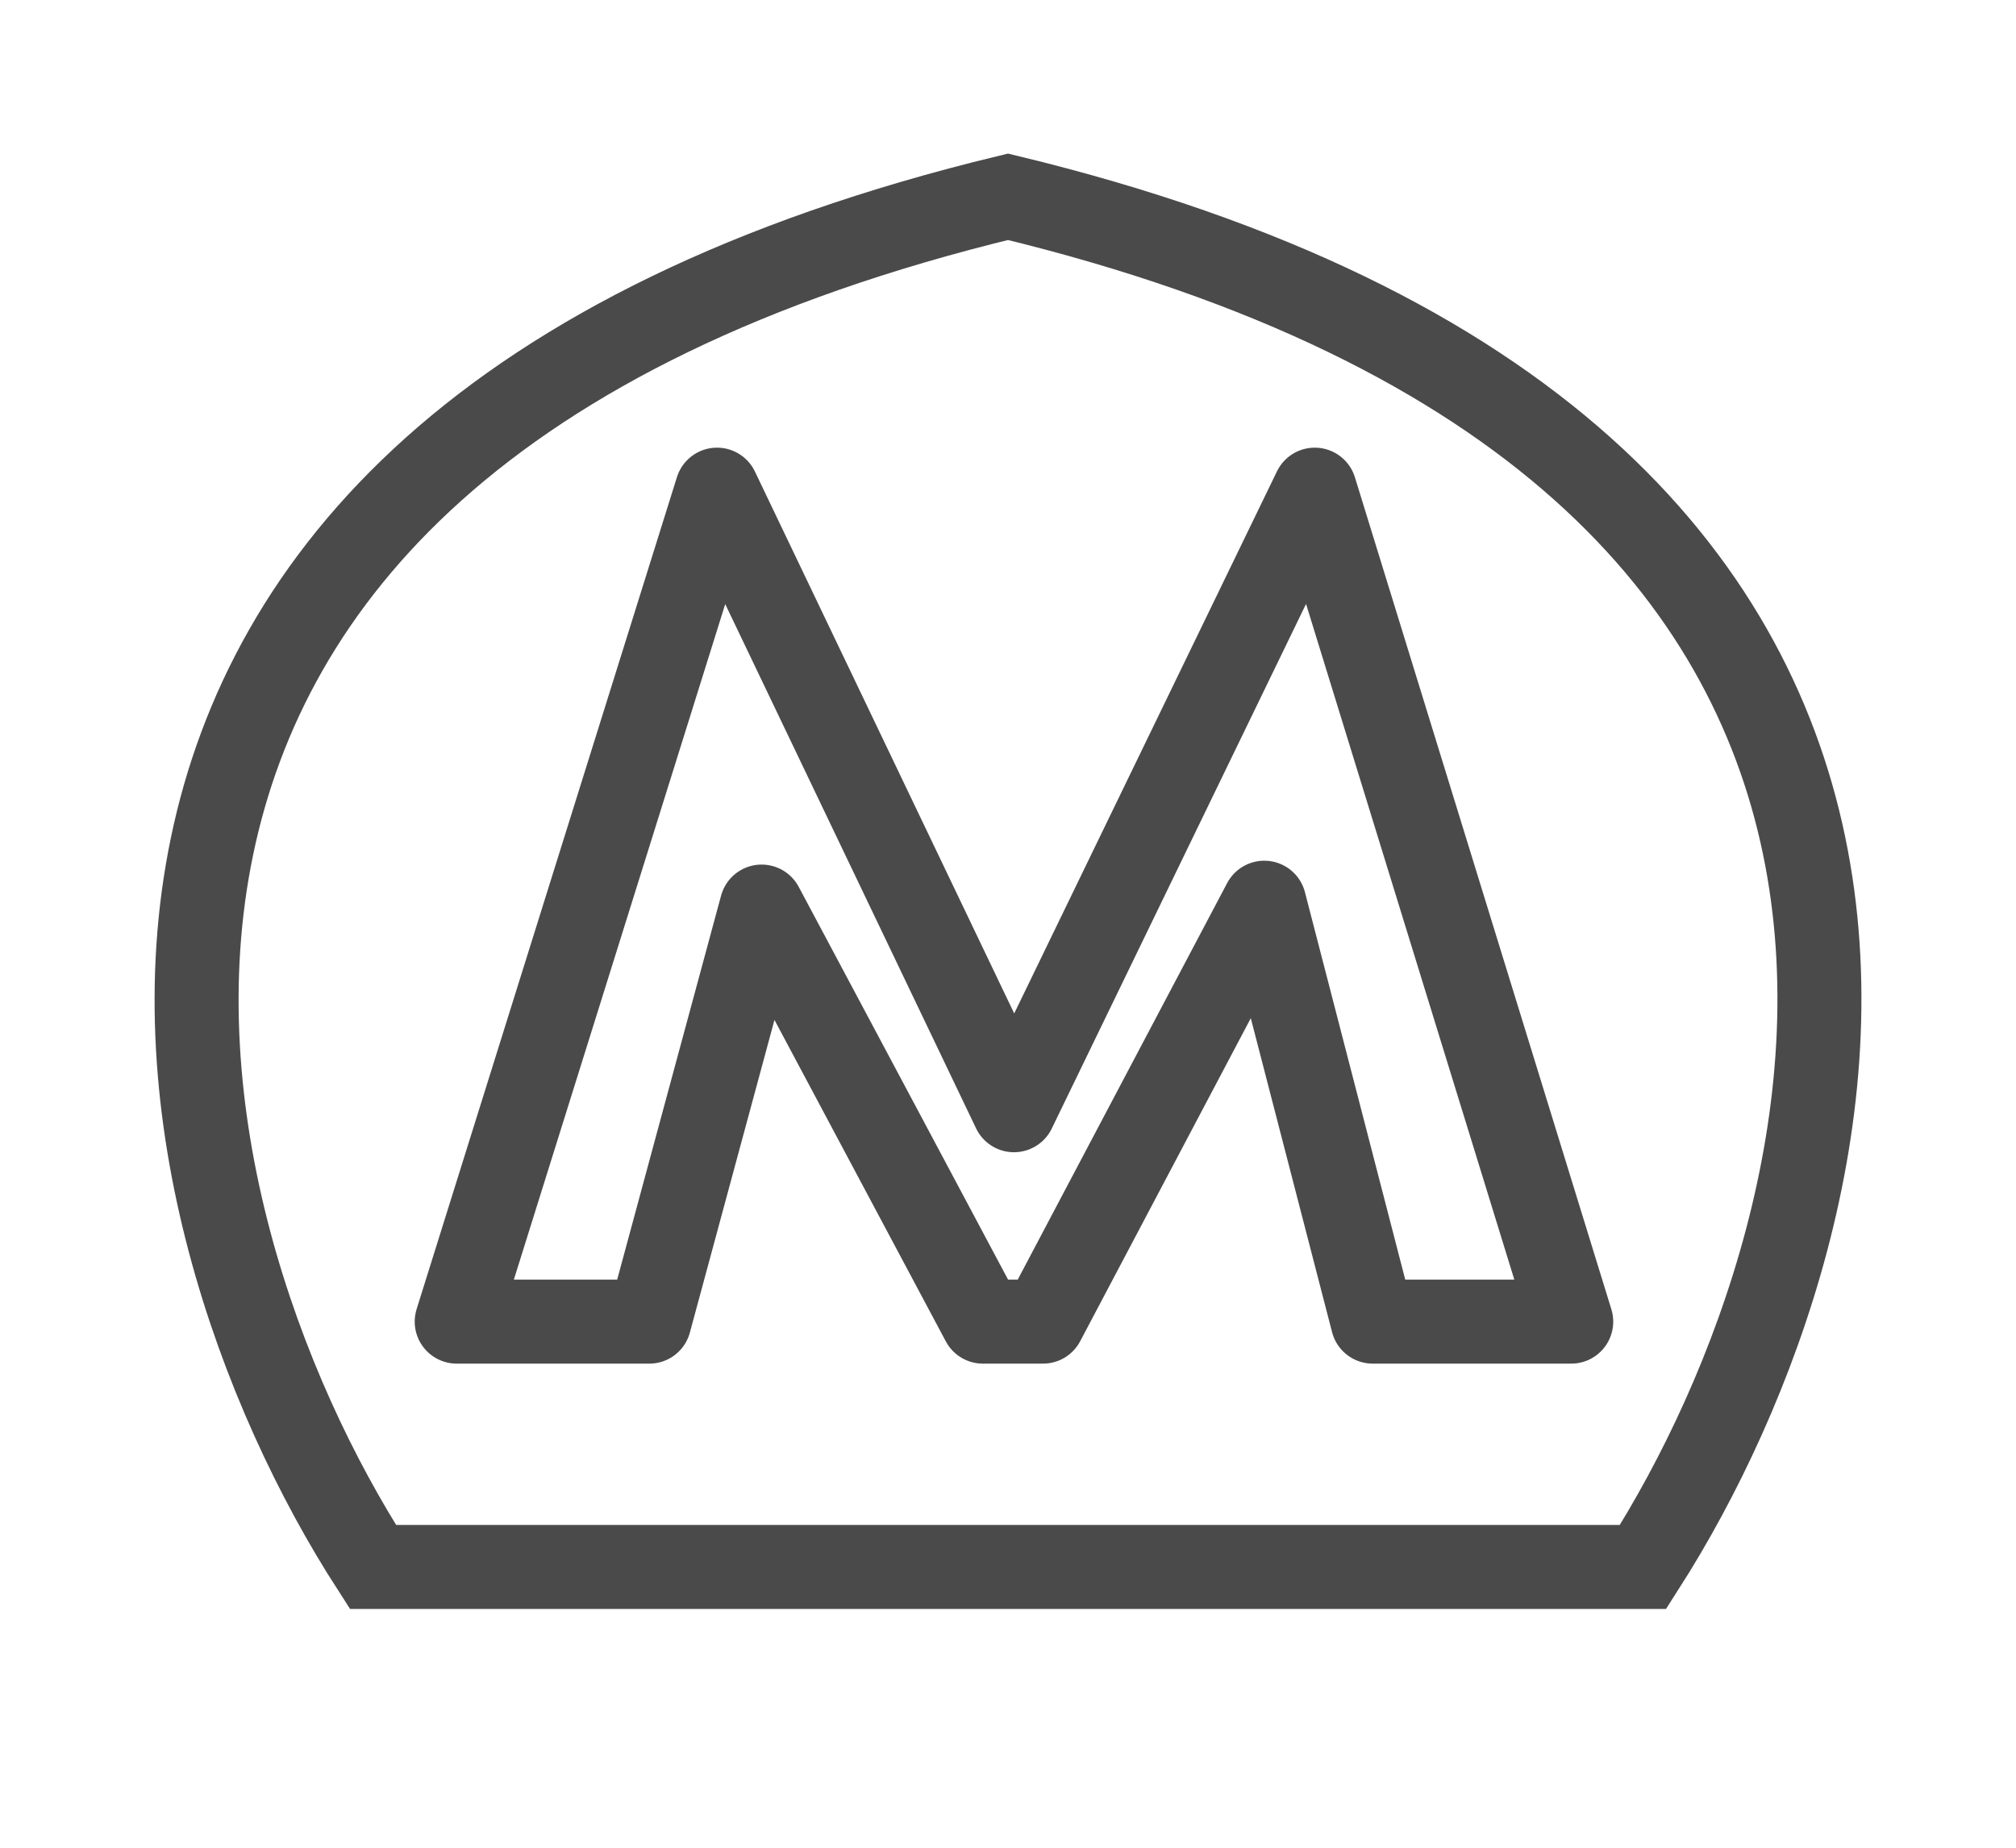 <svg width="24" height="22" viewBox="0 0 24 22" fill="none" xmlns="http://www.w3.org/2000/svg">
<path d="M12 18.657H4.44C1.76 14.501 -0.509 5.366 12 2.343C24.509 5.366 22.241 14.467 19.56 18.657H12Z" stroke="#4B4A4A"/>
<path d="M15.652 5.83L12.071 13.219L8.536 5.83L5.437 15.736H7.73L9.067 10.794L11.701 15.736H12.417L15.051 10.748L16.342 15.736H18.705L15.652 5.83Z" stroke="#4B4A4A" stroke-linecap="round" stroke-linejoin="round"/>
</svg>

